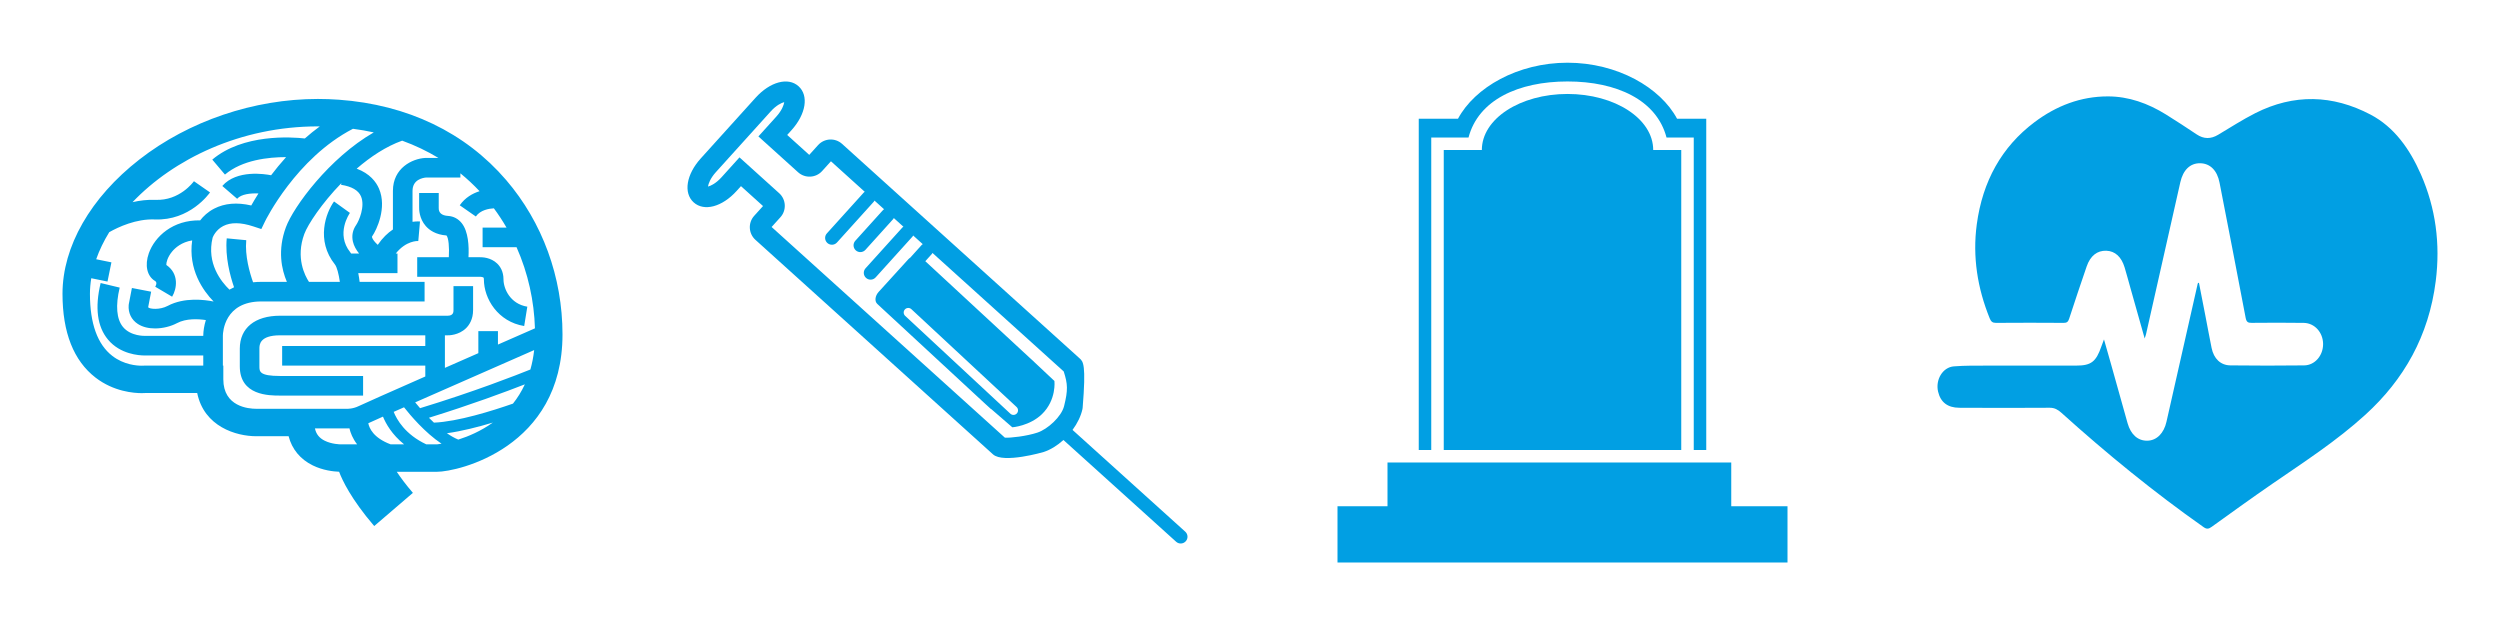<?xml version="1.0" encoding="iso-8859-1"?>
<!-- Generator: Adobe Illustrator 18.1.1, SVG Export Plug-In . SVG Version: 6.00 Build 0)  -->
<svg version="1.1" id="Layer_1" xmlns="http://www.w3.org/2000/svg" xmlns:xlink="http://www.w3.org/1999/xlink" x="0px" y="0px"
	 viewBox="0 0 400 100" style="enable-background:new 0 0 400 100;" xml:space="preserve">
<g>
	<rect y="0" style="fill:none;" width="100" height="100"/>
	<rect x="100" y="0" style="fill:none;" width="100" height="100"/>
	<rect x="200" y="0" style="fill:none;" width="100" height="100"/>
	<rect x="300" y="0" style="fill:none;" width="100" height="100"/>
	<path style="fill-rule:evenodd;clip-rule:evenodd;fill:#019FE3;" d="M351.833,45.251c0.345,1.774,0.693,3.547,1.038,5.321
		c0.329,1.701,0.64,3.406,0.985,5.103c0.347,1.699,1.429,2.768,2.997,2.786c3.936,0.045,7.874,0.052,11.809,0.001
		c1.735-0.021,3.048-1.595,3.034-3.432c-0.014-1.836-1.35-3.343-3.091-3.369c-2.784-0.042-5.57-0.031-8.355-0.006
		c-0.57,0.004-0.818-0.126-0.948-0.819c-1.366-7.214-2.772-14.419-4.176-21.624c-0.381-1.963-1.518-3.078-3.116-3.095
		c-1.587-0.015-2.713,1.075-3.156,3.037c-1.825,8.096-3.652,16.191-5.48,24.284c-0.044,0.195-0.118,0.382-0.224,0.717
		c-0.784-2.777-1.529-5.417-2.275-8.06c-0.31-1.097-0.601-2.202-0.93-3.293c-0.518-1.72-1.536-2.636-2.934-2.685
		c-1.446-0.053-2.555,0.8-3.141,2.506c-0.957,2.783-1.894,5.576-2.807,8.378c-0.164,0.504-0.387,0.66-0.862,0.657
		c-3.615-0.023-7.231-0.03-10.846,0c-0.546,0.004-0.79-0.2-1.007-0.736c-1.945-4.804-2.761-9.819-2.062-15.031
		c0.925-6.889,3.991-12.402,9.226-16.337c3.526-2.651,7.435-4.133,11.742-4.132c3.343,0.001,6.421,1.106,9.309,2.899
		c1.654,1.027,3.285,2.1,4.911,3.184c1.141,0.76,2.259,0.756,3.42,0.064c1.977-1.176,3.92-2.435,5.959-3.467
		c6.162-3.116,12.365-2.957,18.439,0.235c3.775,1.985,6.26,5.48,8.051,9.557c2.375,5.406,3.129,11.117,2.378,17.067
		c-1.114,8.812-5.106,15.784-11.239,21.377c-4.619,4.21-9.777,7.536-14.839,11.021c-3.293,2.265-6.539,4.608-9.79,6.946
		c-0.463,0.333-0.776,0.389-1.274,0.037c-7.932-5.583-15.481-11.741-22.764-18.305c-0.553-0.499-1.091-0.803-1.864-0.797
		c-4.82,0.043-9.639,0.02-14.461,0.002c-1.869-0.007-2.993-0.88-3.394-2.57c-0.451-1.902,0.724-3.909,2.513-4.053
		c1.784-0.144,3.584-0.115,5.376-0.12c4.741-0.013,9.481-0.004,14.221-0.004c2.37,0,3.166-0.611,4.013-3.068
		c0.109-0.318,0.233-0.629,0.418-1.122c0.407,1.43,0.77,2.687,1.123,3.946c0.885,3.153,1.758,6.311,2.652,9.461
		c0.525,1.849,1.679,2.84,3.196,2.796c1.465-0.041,2.61-1.187,3.025-3.022c1.663-7.35,3.325-14.7,4.989-22.05
		c0.013-0.056,0.039-0.108,0.058-0.162C351.732,45.266,351.781,45.259,351.833,45.251z"/>
	<path style="fill:#019FE3;" d="M80.985,28.806c-6.531-7.61-15.785-12.054-26.76-12.852c-1.114-0.081-2.246-0.122-3.365-0.122
		c-10.247,0-20.653,3.528-28.55,9.681C14.487,31.607,10,39.441,10,47.005c0,6.194,1.781,10.708,5.294,13.418
		c2.9,2.238,6.129,2.479,7.383,2.479c0.263,0,0.461-0.01,0.58-0.018h8.295c1.101,5.394,6.253,6.912,9.442,6.912l5.183-0.001
		c0.536,2.07,1.864,3.691,3.868,4.672c1.633,0.8,3.309,0.979,4.211,1.013c0.492,1.315,1.911,4.366,5.618,8.687l6.188-5.309
		c-1.127-1.313-1.962-2.442-2.582-3.372h6.441C73.222,75.487,90,71.666,90,53.508C90,44.353,86.798,35.58,80.985,28.806z
		 M70.142,25.266h-2.006l-0.083,0.002c-2.084,0.111-5.185,1.605-5.185,5.266v6.18c-0.823,0.553-1.663,1.344-2.427,2.462
		c-0.469-0.433-0.84-0.877-0.919-1.222c-0.017-0.072-0.015-0.089,0.032-0.157c0.698-1.003,2.397-4.555,1.088-7.613
		c-0.467-1.09-1.464-2.411-3.572-3.198c2.212-1.907,4.701-3.564,7.277-4.481C66.439,23.265,68.37,24.194,70.142,25.266z
		 M56.465,38.654c0.159,0.693,0.529,1.335,0.986,1.908h-1.271c-0.047-0.067-0.092-0.138-0.141-0.2
		c-2.356-2.945-0.141-6.166-0.051-6.295l-2.543-1.834c-1.3,1.802-2.941,6.229,0.146,10.087c0.322,0.402,0.612,1.561,0.786,2.776
		h-4.943c-0.641-0.972-2.152-3.841-0.747-7.654c0.57-1.546,2.805-4.914,5.929-8.137l-0.041,0.263
		c1.701,0.263,2.773,0.885,3.185,1.848c0.693,1.619-0.343,3.962-0.778,4.587C56.428,36.798,56.25,37.714,56.465,38.654z
		 M56.472,20.606c1.144,0.152,2.258,0.341,3.331,0.578c-7.096,4.072-12.854,11.904-14.06,15.175
		c-1.362,3.696-0.688,6.764,0.157,8.738h-4.086c-0.462,0-0.902,0.024-1.321,0.067c-0.536-1.504-1.33-4.238-1.092-6.734l-3.121-0.297
		c-0.281,2.952,0.541,6.008,1.169,7.829c-0.259,0.117-0.5,0.246-0.735,0.382c-1.333-1.28-3.689-4.219-2.695-8.314
		c0.064-0.168,0.513-1.252,1.693-1.863c1.196-0.62,2.809-0.601,4.796,0.051l1.305,0.429l0.597-1.237
		C42.46,35.307,47.362,25.315,56.472,20.606z M26.842,48.936c-1.294,0.689-2.903,0.511-3.124,0.24
		c-0.002-0.005-0.005-0.023-0.006-0.053l0.472-2.452l-3.079-0.593l-0.494,2.564l-0.023,0.174c-0.097,1.243,0.432,2.34,1.452,3.008
		c0.782,0.513,1.766,0.727,2.77,0.727c1.256,0,2.544-0.336,3.504-0.847c1.477-0.786,3.417-0.675,4.622-0.494
		c-0.277,0.897-0.403,1.758-0.413,2.469v0.058h-9.205l-0.088,0.002c-0.029,0.001-2.295,0.093-3.55-1.422
		c-1.035-1.249-1.218-3.428-0.529-6.301l-3.049-0.731c-0.947,3.948-0.547,6.999,1.191,9.066c1.963,2.337,4.947,2.525,5.855,2.525
		c0.088,0,0.157-0.002,0.203-0.004h9.171v1.623H23.17l-0.198,0.009c-0.033,0.002-0.137,0.009-0.295,0.009
		c-0.804,0-2.871-0.152-4.701-1.565c-2.379-1.836-3.585-5.181-3.585-9.943c0-0.822,0.075-1.652,0.212-2.487l2.597,0.53l0.627-3.072
		l-2.436-0.497c0.511-1.458,1.213-2.909,2.088-4.331c1.464-0.826,4.301-2.152,7.272-2.037c5.63,0.233,8.724-4.138,8.853-4.325
		l-2.574-1.792c-0.091,0.128-2.292,3.146-6.152,2.983c-1.276-0.051-2.516,0.104-3.671,0.368c6.55-6.879,17.258-12.124,29.652-12.124
		c0.101,0,0.203,0.005,0.305,0.006c-0.842,0.617-1.639,1.264-2.389,1.927c-2.144-0.24-9.905-0.765-14.809,3.384l2.026,2.394
		c2.768-2.343,6.945-2.796,9.783-2.794c-0.895,0.991-1.695,1.97-2.398,2.901c-0.933-0.186-5.516-0.938-7.808,1.717l2.373,2.049
		c0.65-0.751,2.15-0.909,3.413-0.853c-0.478,0.753-0.869,1.415-1.153,1.924c-2.277-0.527-4.267-0.358-5.932,0.503
		c-1.02,0.528-1.741,1.227-2.243,1.881c-4.325-0.092-7.258,2.553-8.219,5.27c-0.674,1.908-0.29,3.64,0.976,4.414
		c0.118,0.072,0.431,0.263,0.055,0.934l2.7,1.595c0.774-1.29,1.136-3.668-0.927-5.08c-0.024-0.35,0.171-1.233,0.916-2.134
		c0.515-0.622,1.532-1.523,3.219-1.794c-0.655,4.652,1.724,8.02,3.43,9.778C32.743,47.955,29.484,47.529,26.842,48.936z
		 M54.743,71.097l-0.13,0.002c-0.245,0-1.524-0.028-2.638-0.573c-0.886-0.434-1.394-1.064-1.586-1.985h4.952
		c0.055,0.002,0.132,0.005,0.229,0.005c0.094,0,0.211-0.004,0.339-0.011c0.172,0.726,0.522,1.641,1.233,2.563H54.743z
		 M55.506,65.409l-5.208-0.002v-0.001h-2.123l-2.444-0.001v0.001h-4.674l-0.021-0.001l-0.042,0.002c-1.235,0-5.263-0.34-5.263-4.717
		v-2.195h-0.072v-4.794c0.008-0.56,0.25-5.469,6.156-5.469h26.118v-3.136H57.54c-0.051-0.423-0.122-0.902-0.219-1.399h6.275v-3.136
		h-0.271c1.648-2.079,3.504-2.006,3.601-2l0.273-3.124c-0.06-0.006-0.514-0.043-1.195,0.055v-4.958c0-1.8,1.645-2.088,2.187-2.133
		h5.471v-0.669c1.101,0.894,2.122,1.85,3.066,2.858c-1.116,0.356-2.309,1.019-3.169,2.256l2.574,1.791
		c0.728-1.046,2.123-1.267,2.886-1.306c0.739,0.995,1.411,2.026,2.024,3.084h-3.828v3.136h5.434
		c1.856,4.175,2.816,8.641,2.942,12.981c-1.399,0.613-3.491,1.531-5.92,2.597v-2.145h-3.136v3.522
		c-1.738,0.764-3.555,1.562-5.35,2.351v-5.207h0.424c0.178,0.009,1.781,0.007,2.954-1.139c0.517-0.505,1.132-1.419,1.132-2.91
		v-3.821h-3.136v3.821c0,0.293,0,0.902-0.915,0.914H44.815c-4.036,0-6.446,1.968-6.446,5.263v2.844c0,4.671,4.683,4.671,6.446,4.671
		h13.28v-3.136h-13.28c-3.31,0-3.31-0.711-3.31-1.535v-2.844c0-0.582,0-2.128,3.31-2.128l23.233-0.001v1.713H45.144V58.5h22.905
		v1.739c-5.442,2.397-10.051,4.437-10.621,4.721C56.446,65.45,55.513,65.409,55.506,65.409z M62.506,71.097
		c-2.772-1.034-3.43-2.604-3.578-3.38c0.311-0.147,1.136-0.518,2.347-1.057c0.458,1.12,1.432,2.865,3.381,4.437H62.506z
		 M69.919,71.097h-1.71c-3.386-1.585-4.734-3.977-5.219-5.199c0.518-0.229,1.069-0.473,1.655-0.732
		c0.978,1.245,3.329,4.04,6.001,5.829C70.202,71.072,69.939,71.097,69.919,71.097z M73.324,70.336
		c-0.606-0.25-1.218-0.603-1.818-1.019c2.36-0.325,5-0.999,7.35-1.706C76.942,68.978,74.947,69.823,73.324,70.336z M82.077,64.578
		c-3.301,1.153-8.834,2.886-12.645,3.045c-0.277-0.259-0.546-0.521-0.803-0.782c6.743-2.082,12.357-4.181,15.347-5.347
		C83.438,62.653,82.795,63.679,82.077,64.578z M84.862,59.121c-2.174,0.876-9.059,3.574-17.652,6.187
		c-0.299-0.343-0.562-0.658-0.782-0.929c5.791-2.555,13.636-5.999,19.038-8.367C85.342,57.127,85.137,58.162,84.862,59.121z
		 M76.889,44.288c0.083-0.001,0.386,0.042,0.485,0.137c0.019,0.018,0.048,0.107,0.048,0.271c0,3.114,2.26,6.789,6.448,7.468
		l0.501-3.095c-2.778-0.45-3.813-2.921-3.813-4.372c0-1.294-0.553-2.095-1.017-2.538c-1.025-0.98-2.382-1.008-2.748-1.004h-1.836
		c0.097-1.775-0.02-4.111-1.075-5.445c-0.559-0.706-1.317-1.108-2.194-1.163c-1.015-0.064-1.518-0.505-1.494-1.284l0.004-2.381
		H67.06v2.235c-0.013,0.38,0.009,1.845,1.064,3.051c0.543,0.621,1.557,1.382,3.316,1.506c0.333,0.39,0.469,1.87,0.371,3.481h-5.059
		v3.136h10.065L76.889,44.288z"/>
	<g>
		<polygon style="fill:#019FE3;" points="277,81 277,74 222,74 222,81 214,81 214,90 222.812,90 279.108,90 286,90 286,81 		"/>
		<path style="fill:#019FE3;" d="M250.804,15.034c-7.571,0-13.709,3.966-13.709,8.966H231v48h38V24h-4.487
			C264.513,19,258.375,15.034,250.804,15.034z"/>
		<path style="fill:#019FE3;" d="M229,22h5.964c1.573-6,7.968-8.966,15.84-8.966S265.071,16,266.643,22H271v50h2V19h-4.67
			c-2.67-5-9.559-8.966-17.526-8.966c-7.967,0-14.857,3.966-17.526,8.966H227v53h2V22z"/>
	</g>
	<path style="fill:#019FE3;" d="M189.641,85.068l-18.036-16.281c0.785-1.064,1.343-2.214,1.587-3.329l0.032-0.215
		c0.57-6.955,0.086-7.392-0.476-7.896l-38.017-34.327c-1.111-1.005-2.832-0.916-3.838,0.196l-1.413,1.564l-3.529-3.186l0.685-0.761
		c2.321-2.571,2.8-5.53,1.133-7.033c-1.666-1.502-4.559-0.726-6.88,1.844l-8.768,9.706c-2.321,2.571-2.796,5.528-1.134,7.032
		c1.669,1.504,4.562,0.729,6.883-1.841l0.685-0.758l3.529,3.187l-1.415,1.565c-1.002,1.112-0.915,2.832,0.196,3.836l38.02,34.332
		c1.662,1.496,8.051-0.362,8.115-0.386c1.084-0.359,2.173-1.03,3.149-1.917l18.035,16.284c0.446,0.4,1.133,0.367,1.536-0.082
		C190.121,86.163,190.089,85.474,189.641,85.068z M170.254,64.973c-0.421,1.704-2.635,3.707-4.276,4.247
		c-1.729,0.574-4.292,0.859-5.194,0.808l-37.327-33.71l1.412-1.562c1.002-1.112,0.916-2.835-0.196-3.84l-6.354-5.736l-2.872,3.18
		c-0.893,0.988-1.733,1.381-2.169,1.491c0.063-0.446,0.37-1.321,1.263-2.31l8.768-9.709c0.891-0.991,1.732-1.384,2.169-1.491
		c-0.061,0.443-0.368,1.32-1.263,2.31l-2.87,3.177l6.354,5.739c1.114,1.001,2.835,0.915,3.838-0.197l1.415-1.565l5.406,4.881
		c-0.051,0.039-0.104,0.063-0.148,0.114l-5.911,6.545c-0.402,0.443-0.367,1.13,0.079,1.533c0.444,0.402,1.133,0.367,1.536-0.077
		l5.91-6.547c0.042-0.05,0.06-0.107,0.094-0.161l1.537,1.387c-0.051,0.038-0.107,0.061-0.152,0.108l-4.453,4.934
		c-0.403,0.446-0.37,1.134,0.076,1.536c0.447,0.403,1.134,0.365,1.539-0.079l4.451-4.934c0.045-0.048,0.064-0.102,0.095-0.158
		l1.536,1.387c-0.048,0.037-0.105,0.06-0.148,0.108l-5.913,6.547c-0.4,0.444-0.367,1.131,0.079,1.533
		c0.444,0.405,1.134,0.37,1.536-0.077l5.91-6.544c0.045-0.051,0.063-0.108,0.095-0.162l1.537,1.385
		c-0.051,0.039-0.105,0.063-0.152,0.11l-1.847,2.046c-0.098,0.075-0.202,0.139-0.289,0.235l-4.771,5.246
		c-0.583,0.643-0.68,1.508-0.208,1.936l17.389,16.092l0.016,0.012l0.753,0.687c0.026,0.025,0.066,0.028,0.094,0.047l3.342,2.892
		c0,0,2.771-0.2,4.741-2.104c2.351-2.281,1.998-5.306,1.998-5.306l-3.271-3.075c-0.009-0.007-0.012-0.02-0.018-0.026l-0.747-0.68
		L148.05,41.793l1.051-1.163c0.044-0.05,0.063-0.104,0.095-0.159l21,18.963C170.848,61.456,170.889,62.42,170.254,64.973z
		 M162.653,65.122c0.295,0.275,0.311,0.738,0.037,1.033c-0.146,0.152-0.339,0.232-0.536,0.232c-0.177,0-0.355-0.066-0.497-0.197
		l-16.833-15.653c-0.295-0.275-0.311-0.738-0.037-1.033c0.276-0.294,0.738-0.311,1.033-0.037L162.653,65.122z"/>
</g>
</svg>
